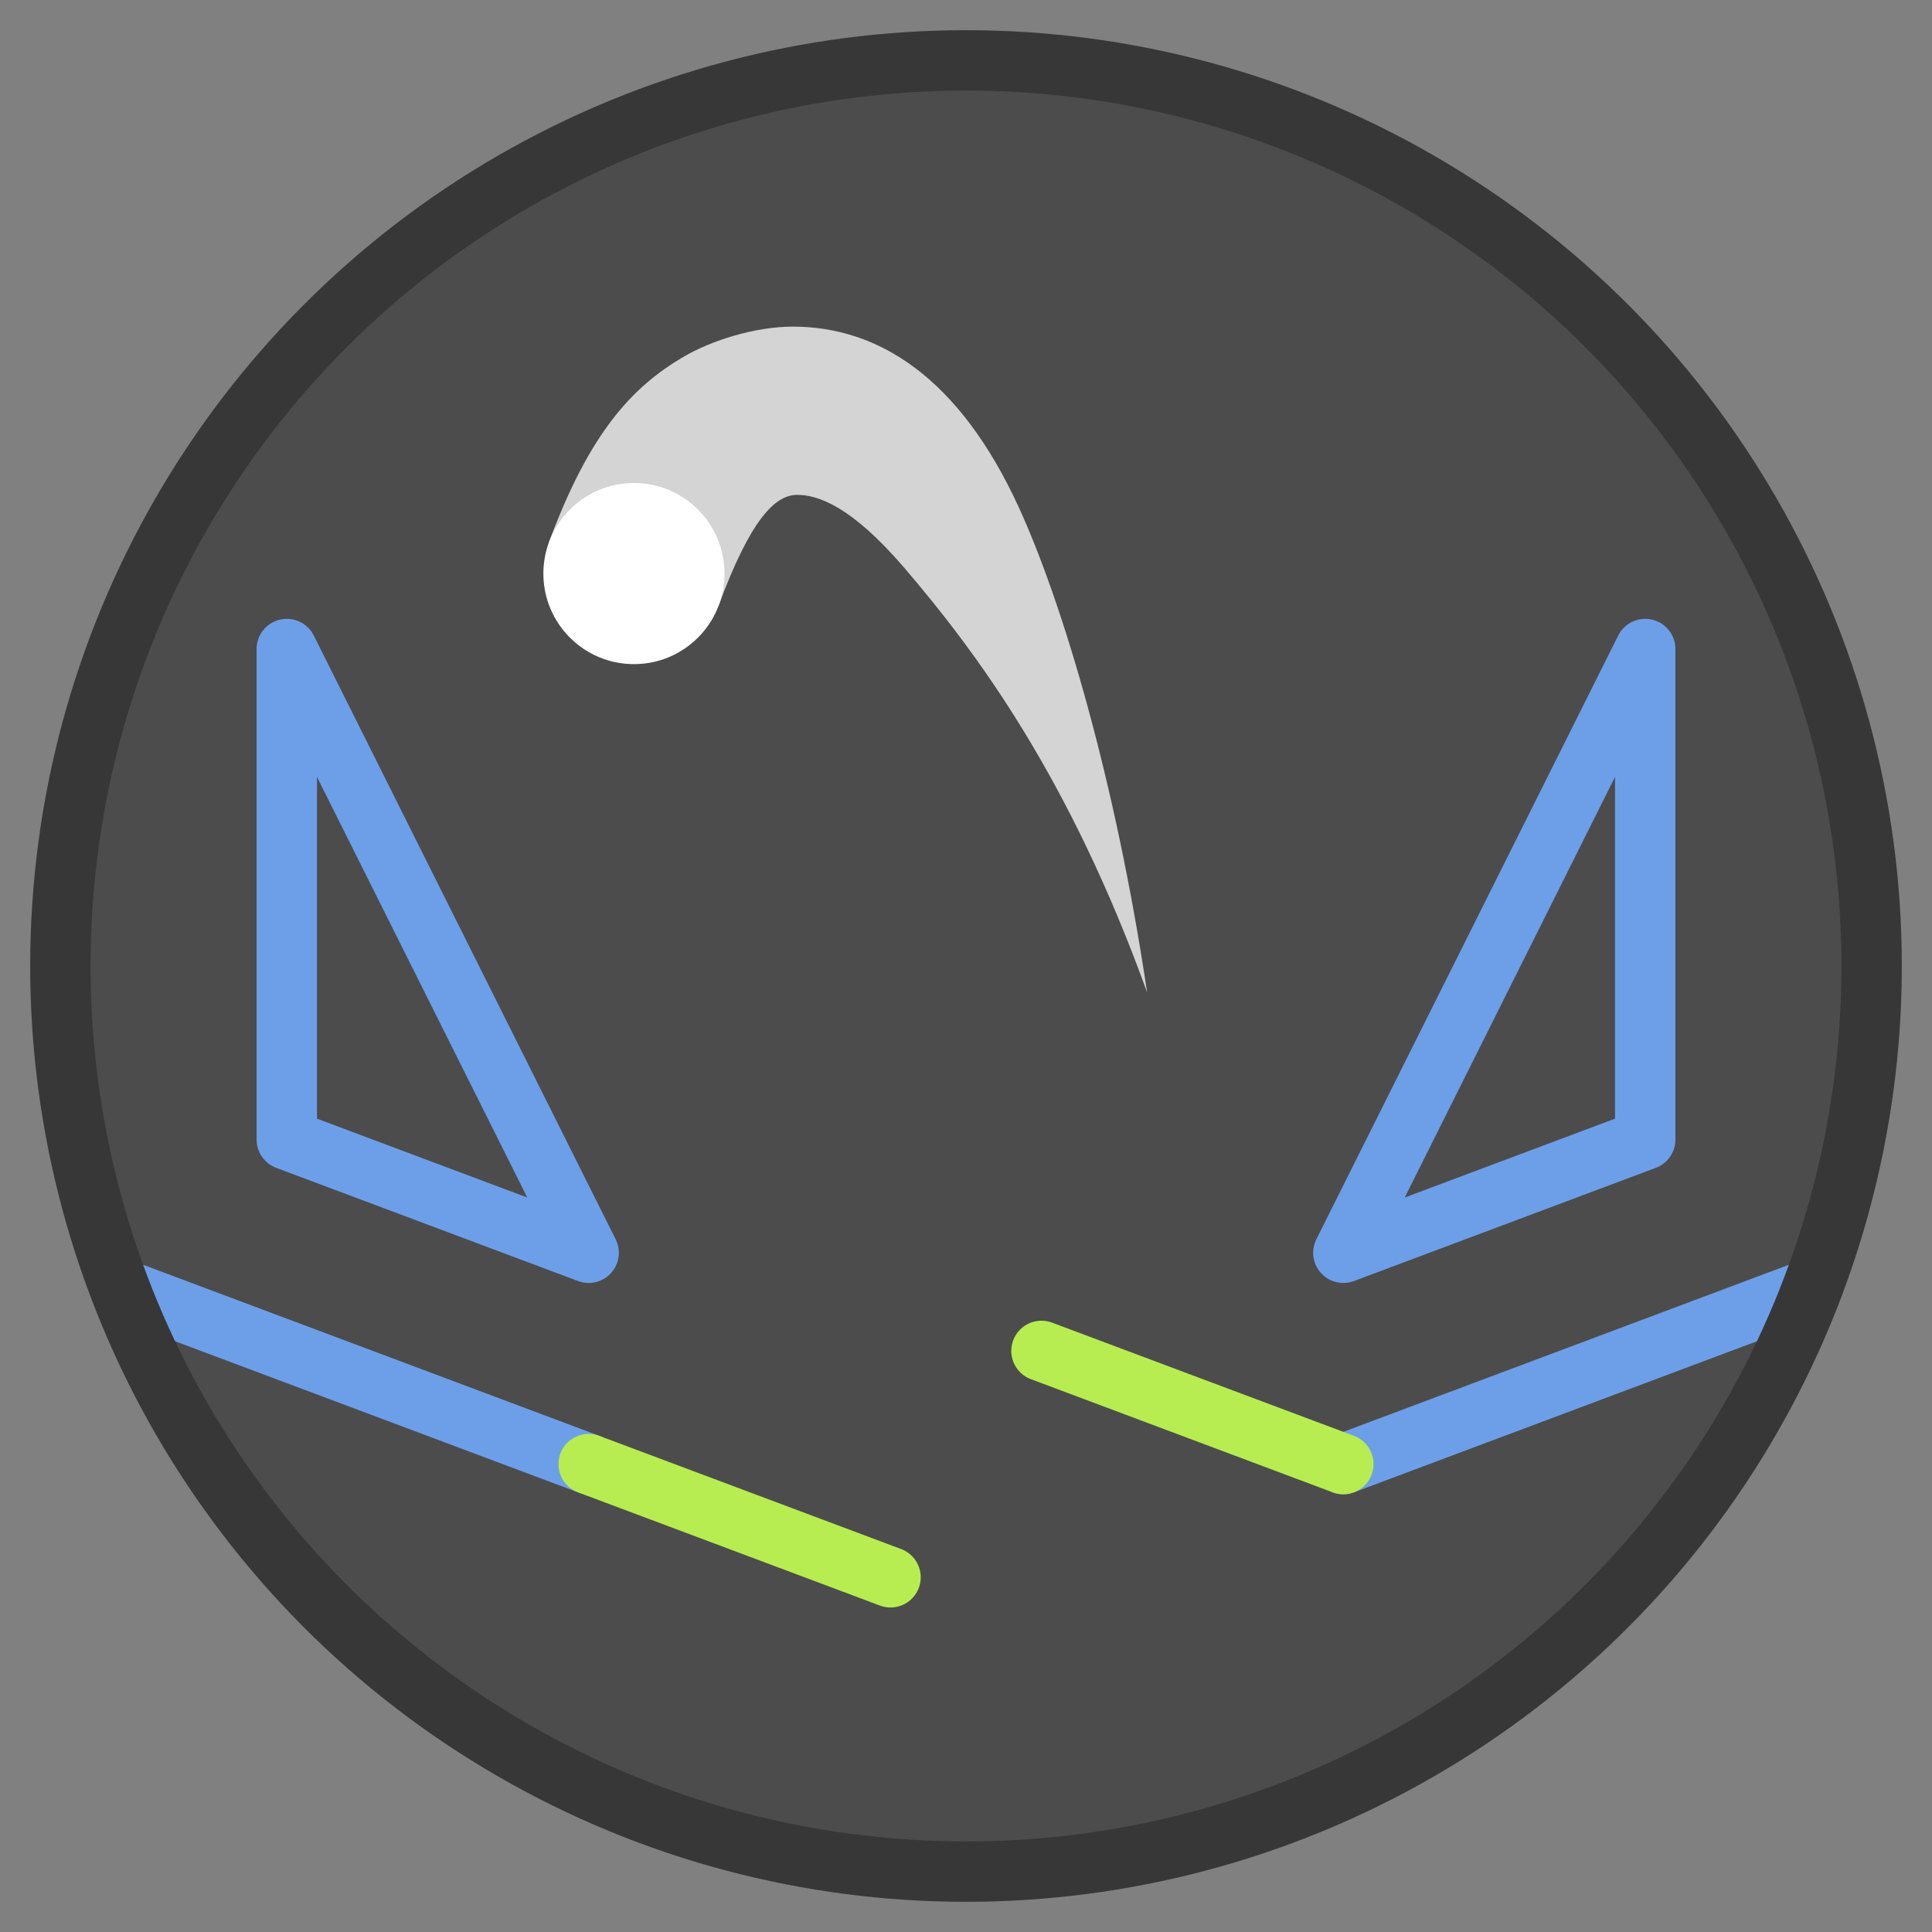 <?xml version="1.0" encoding="UTF-8" standalone="no"?>
<svg
   height="128"
   width="128"
   version="1.1"
   id="svg5"
   sodipodi:docname="vector_pinball.svg"
   inkscape:version="1.3 (0e150ed6c4, 2023-07-21)"
   inkscape:export-filename="..\app\src\main\res\drawable-nodpi\vector_pinball.png"
   inkscape:export-xdpi="384"
   inkscape:export-ydpi="384"
   xmlns:inkscape="http://www.inkscape.org/namespaces/inkscape"
   xmlns:sodipodi="http://sodipodi.sourceforge.net/DTD/sodipodi-0.dtd"
   xmlns="http://www.w3.org/2000/svg"
   xmlns:svg="http://www.w3.org/2000/svg">
  <rect width="100%" height="100%" fill="#808080" stroke="none"/>
  <sodipodi:namedview
     id="namedview5"
     pagecolor="#505050"
     bordercolor="#ffffff"
     borderopacity="1"
     inkscape:showpageshadow="0"
     inkscape:pageopacity="0"
     inkscape:pagecheckerboard="1"
     inkscape:deskcolor="#d1d1d1"
     showguides="true"
     inkscape:zoom="3.4492188"
     inkscape:cx="131.76897"
     inkscape:cy="91.035108"
     inkscape:window-width="1920"
     inkscape:window-height="1057"
     inkscape:window-x="1912"
     inkscape:window-y="-8"
     inkscape:window-maximized="1"
     inkscape:current-layer="g4">
    <sodipodi:guide
       position="36.372,92.082"
       orientation="0.347,0.938"
       id="guide5"
       inkscape:locked="false"
       inkscape:label=""
       inkscape:color="rgb(0,134,229)" />
    <sodipodi:guide
       position="36.372,92.082"
       orientation="0.938,-0.347"
       id="guide6"
       inkscape:locked="false"
       inkscape:label=""
       inkscape:color="rgb(0,134,229)" />
    <sodipodi:guide
       position="47.627,87.919"
       orientation="0.938,-0.347"
       id="guide7"
       inkscape:locked="false"
       inkscape:label=""
       inkscape:color="rgb(0,134,229)" />
  </sodipodi:namedview>
  <defs
     id="defs1">
    <clipPath
       id="A">
      <circle
         r="60"
         cy="64"
         cx="64"
         opacity="1"
         fill="none"
         stroke="#373737"
         stroke-width="4"
         stroke-linejoin="round"
         stroke-dasharray="none"
         stroke-dashoffset="0"
         stroke-opacity="1"
         paint-order="fill markers stroke"
         id="circle1" />
    </clipPath>
  </defs>
  <g
     clip-path="url(#A)"
     fill="#fff"
     id="g4">
    <circle
       cx="64"
       cy="64"
       r="60"
       fill="#4c4c4c"
       paint-order="fill markers stroke"
       id="circle2" />
    <g
       fill="none"
       stroke="#6d9fe9"
       stroke-width="4"
       stroke-linecap="round"
       stroke-linejoin="round"
       id="g2">
      <path
         d="M39 83l-20-7.5V43zm0 14L7 85m82-2l20-7.5V43zm0 14l32-12"
         paint-order="stroke fill markers"
         id="path2" />
    </g>
    <g
       fill="#373737"
       stroke="#b7ed50"
       id="g3">
      <path
         d="M69 89.5L89 97m-30 7.5L39 97"
         stroke-width="4"
         stroke-linecap="round"
         paint-order="stroke fill markers"
         id="path3" />
    </g>
    <path
       d="m 47.627,40.081 c 2.068,-5.59 3.692,-7.295 5.184,-7.295 1.374,0 3.597,0.739 7.118,4.854 C 64.757,43.283 70.868,51.537 76,65.75 73.892,51.628 70.386,39.908 67.494,33.604 63.546,25 58.183,21.64 52.532,21.64 c -2.477,0 -5.381,0.896 -7.296,2.028 C 41.944,25.615 39.088,28.575 36.372,35.918 Z"
       fill="#d4d4d4"
       paint-order="stroke fill markers"
       id="path4"
       sodipodi:nodetypes="csscssscc" />
    <circle
       cx="42"
       cy="38"
       r="6"
       paint-order="stroke fill markers"
       id="circle4" />
  </g>
  <circle
     r="60"
     cy="64"
     cx="64"
     fill="none"
     stroke="#373737"
     paint-order="fill markers stroke"
     id="circle5"
     style="stroke-width:4;stroke-linejoin:round" />
</svg>
